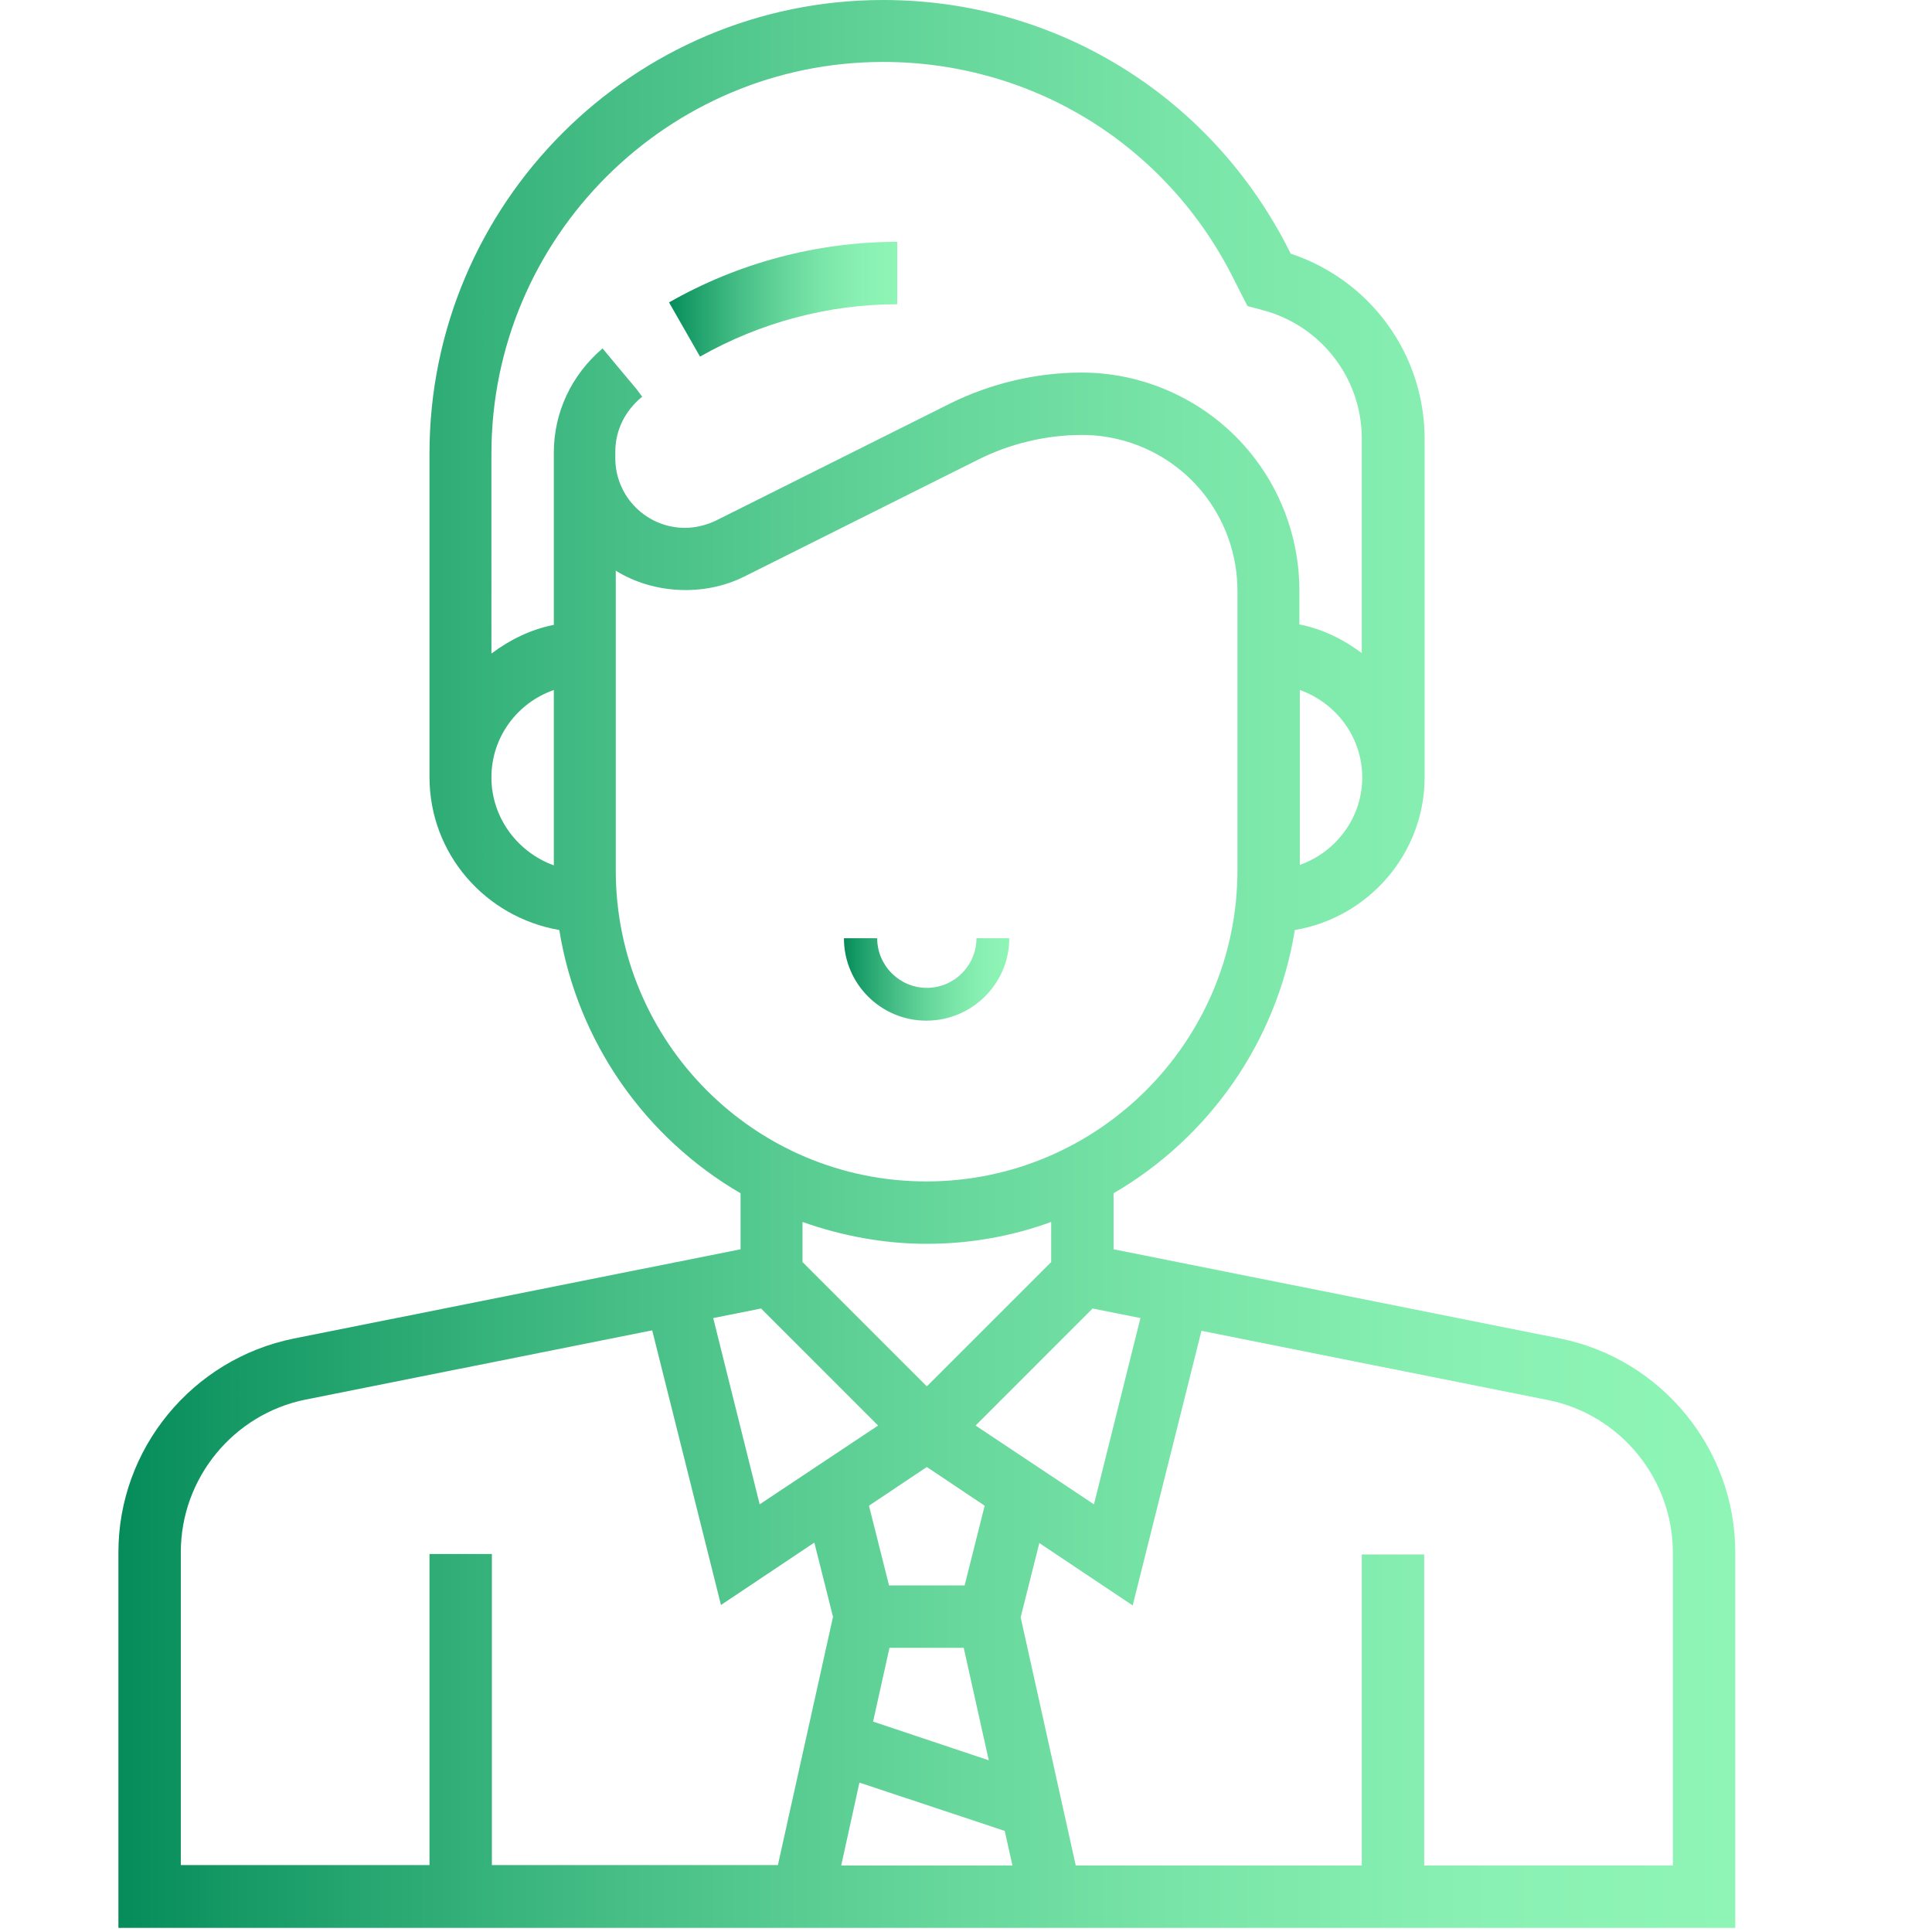 <?xml version="1.0" encoding="utf-8"?>
<!-- Generator: Adobe Illustrator 22.0.1, SVG Export Plug-In . SVG Version: 6.00 Build 0)  -->
<svg version="1.1" id="Capa_1" xmlns="http://www.w3.org/2000/svg" xmlns:xlink="http://www.w3.org/1999/xlink" x="0px" y="0px"
	 viewBox="0 0 424.2 424.2" style="enable-background:new 0 0 424.2 424.2;" xml:space="preserve">
<style type="text/css">
	.st0{fill:url(#SVGID_1_);}
	.st1{fill:url(#SVGID_2_);}
	.st2{fill:url(#SVGID_3_);}
	.st3{fill:url(#SVGID_4_);stroke:url(#SVGID_5_);stroke-miterlimit:10;}
	.st4{fill:url(#SVGID_6_);}
	.st5{fill:url(#SVGID_7_);}
	.st6{fill:url(#SVGID_8_);}
</style>
<g>
	
		<linearGradient id="SVGID_1_" gradientUnits="userSpaceOnUse" x1="-1402.675" y1="857.388" x2="-1450.669" y2="857.388" gradientTransform="matrix(1 0 0 -1 0 424)">
		<stop  offset="0" style="stop-color:#8EF5B6"/>
		<stop  offset="0.15" style="stop-color:#89F1B3"/>
		<stop  offset="0.326" style="stop-color:#7BE6A9"/>
		<stop  offset="0.515" style="stop-color:#63D499"/>
		<stop  offset="0.714" style="stop-color:#42BB83"/>
		<stop  offset="0.917" style="stop-color:#189B67"/>
		<stop  offset="1" style="stop-color:#058C5A"/>
	</linearGradient>
	<path class="st0" d="M-1426.7-428.7c3.9,0,7.6,1.5,10.3,4.3c1.6,1.6,3.6,2.3,5.7,2.3c2,0,4.1-0.8,5.7-2.3c3.1-3.1,3.1-8.2,0-11.3
		c-5.8-5.8-13.5-9-21.7-9s-15.9,3.2-21.7,9c-3.1,3.1-3.1,8.2,0,11.3s8.2,3.1,11.3,0C-1434.2-427.2-1430.6-428.7-1426.7-428.7z"/>
	
		<linearGradient id="SVGID_2_" gradientUnits="userSpaceOnUse" x1="-1236.975" y1="857.388" x2="-1284.97" y2="857.388" gradientTransform="matrix(1 0 0 -1 0 424)">
		<stop  offset="0" style="stop-color:#8EF5B6"/>
		<stop  offset="0.15" style="stop-color:#89F1B3"/>
		<stop  offset="0.326" style="stop-color:#7BE6A9"/>
		<stop  offset="0.515" style="stop-color:#63D499"/>
		<stop  offset="0.714" style="stop-color:#42BB83"/>
		<stop  offset="0.917" style="stop-color:#189B67"/>
		<stop  offset="1" style="stop-color:#058C5A"/>
	</linearGradient>
	<path class="st1" d="M-1282.7-435.7c-3.1,3.1-3.1,8.2,0,11.3c3.1,3.1,8.2,3.1,11.3,0c5.7-5.7,15-5.7,20.7,0
		c1.6,1.6,3.6,2.3,5.7,2.3c2,0,4.1-0.8,5.7-2.3c3.1-3.1,3.1-8.2,0-11.3C-1251.3-447.7-1270.7-447.7-1282.7-435.7z"/>
	
		<linearGradient id="SVGID_3_" gradientUnits="userSpaceOnUse" x1="-1247.375" y1="756.862" x2="-1440.225" y2="756.862" gradientTransform="matrix(1 0 0 -1 0 424)">
		<stop  offset="0" style="stop-color:#8EF5B6"/>
		<stop  offset="0.15" style="stop-color:#89F1B3"/>
		<stop  offset="0.326" style="stop-color:#7BE6A9"/>
		<stop  offset="0.515" style="stop-color:#63D499"/>
		<stop  offset="0.714" style="stop-color:#42BB83"/>
		<stop  offset="0.917" style="stop-color:#189B67"/>
		<stop  offset="1" style="stop-color:#058C5A"/>
	</linearGradient>
	<path class="st2" d="M-1261-356.8c-45.7,45.6-119.9,45.6-165.6,0c-3.1-3.1-8.2-3.1-11.3,0c-3.1,3.1-3.1,8.2,0,11.3
		c25.9,25.9,60,38.9,94.1,38.9s68.2-13,94.1-38.9c3.1-3.1,3.1-8.2,0-11.3C-1252.9-359.9-1257.9-359.9-1261-356.8z"/>
	
		<linearGradient id="SVGID_4_" gradientUnits="userSpaceOnUse" x1="-1155.1" y1="886.154" x2="-1532.7" y2="886.154" gradientTransform="matrix(1 0 0 -1 0 424)">
		<stop  offset="0" style="stop-color:#8EF5B6"/>
		<stop  offset="0.15" style="stop-color:#89F1B3"/>
		<stop  offset="0.326" style="stop-color:#7BE6A9"/>
		<stop  offset="0.515" style="stop-color:#63D499"/>
		<stop  offset="0.714" style="stop-color:#42BB83"/>
		<stop  offset="0.917" style="stop-color:#189B67"/>
		<stop  offset="1" style="stop-color:#058C5A"/>
	</linearGradient>
	
		<linearGradient id="SVGID_5_" gradientUnits="userSpaceOnUse" x1="-1154.6" y1="886.154" x2="-1533.2" y2="886.154" gradientTransform="matrix(1 0 0 -1 0 424)">
		<stop  offset="0" style="stop-color:#8EF5B6"/>
		<stop  offset="0.15" style="stop-color:#89F1B3"/>
		<stop  offset="0.326" style="stop-color:#7BE6A9"/>
		<stop  offset="0.515" style="stop-color:#63D499"/>
		<stop  offset="0.714" style="stop-color:#42BB83"/>
		<stop  offset="0.917" style="stop-color:#189B67"/>
		<stop  offset="1" style="stop-color:#058C5A"/>
	</linearGradient>
	<path class="st3" d="M-1155.1-420.1c0-21.7-15.7-39.9-36.4-43.6v-133.8c0-17.4-8.6-33.5-23.1-43.1c-13.6-9-30.5-11.1-45.7-5.7
		l-50.2-17c-38.6-13.1-79.2-14.4-117.5-3.9c-50.1,13.8-78.8,43-83.2,84.6c-3.9,5.2-7,11-9.2,17.3l-3.9,11.5
		c-2.1,6.2,0.2,12.7,5.7,16.2s12.4,2.8,17.1-1.8c1.6-1.6,3.4-2.9,5.2-4v79.7c-20.7,3.8-36.4,21.9-36.4,43.6c0,22.6,17,41.3,38.9,44
		c5.5,30.3,19.9,58.3,42,80.7c28.8,29.2,67.1,45.3,107.9,45.3l0,0c40.7,0,79-15.9,107.7-44.6c22.5-22.5,37.1-50.7,42.4-81.4
		C-1171.9-378.9-1155.1-397.5-1155.1-420.1z M-1223.4-627.2c10.1,6.7,16,17.6,16,29.7v104.7c-24.8-3.9-43.9-25.4-43.9-51.3l-0.7-88
		C-1242.2-634.6-1232-633-1223.4-627.2z M-1506.8-555.6l1.6-4.6c4.1-12.1,13.1-21.8,24.8-26.8c11.7-5,25-4.8,36.6,0.6
		c24.2,11.3,53.5,5.2,71.2-14.8l2-2.2c2.9-3.3,2.6-8.4-0.7-11.3c-3.3-2.9-8.4-2.6-11.3,0.7l-2,2.2c-13,14.8-34.6,19.2-52.5,10.9
		c-15.7-7.3-33.7-7.6-49.6-0.8c-1.4,0.6-2.8,1.3-4.2,2c9.3-24.8,31.8-42.2,67.2-52c35.2-9.7,72.5-8.5,108.1,3.6l47.6,16.2l0.6,41.3
		c-21.2,28.8-52.1,48.3-87.4,55.1c-36.1,6.9-72.9-0.4-103.7-20.5C-1473.4-565.9-1492.4-565.5-1506.8-555.6z M-1516.6-420.1
		c0-12.9,8.6-23.7,20.4-27.2v43.4c0,3.7,0.1,7.5,0.4,11.2C-1507.8-396.1-1516.6-407.1-1516.6-420.1z M-1247.4-305.9
		c-25.8,25.8-60,39.9-96.4,39.9l0,0c-36.4,0-70.7-14.4-96.5-40.6c-25.7-26.1-39.9-60.7-39.9-97.3v-143.2c4.5,0.3,9,1.8,13.1,4.4
		c34.2,22.3,75.2,30.4,115.4,22.8c32.6-6.2,61.9-22.3,84.4-45.9v21.7c0,34.7,26.2,63.4,59.9,67.4v74.3
		C-1207.4-366-1221.6-331.7-1247.4-305.9z M-1191.8-392.8c0.2-3.2,0.3-6.4,0.3-9.6v-44.9c11.8,3.5,20.4,14.3,20.4,27.2
		C-1171.1-407.1-1179.8-396.1-1191.8-392.8z"/>
</g>
<path d="M136.9,81.9l2.9,3.7l1.3,1.6L136.9,81.9z"/>
<linearGradient id="SVGID_6_" gradientUnits="userSpaceOnUse" x1="197" y1="358.3" x2="146.9" y2="358.3" gradientTransform="matrix(1 0 0 -1 0 424)">
	<stop  offset="0" style="stop-color:#8EF5B6"/>
	<stop  offset="0.15" style="stop-color:#89F1B3"/>
	<stop  offset="0.326" style="stop-color:#7BE6A9"/>
	<stop  offset="0.515" style="stop-color:#63D499"/>
	<stop  offset="0.714" style="stop-color:#42BB83"/>
	<stop  offset="0.917" style="stop-color:#189B67"/>
	<stop  offset="1" style="stop-color:#058C5A"/>
</linearGradient>
<path class="st4" d="M197,66.8V53.1c-17.5,0-34.9,4.6-50.1,13.3l6.8,11.9C166.9,70.8,181.9,66.8,197,66.8z"/>
<linearGradient id="SVGID_7_" gradientUnits="userSpaceOnUse" x1="381" y1="212.35" x2="26" y2="212.35" gradientTransform="matrix(1 0 0 -1 0 424)">
	<stop  offset="0" style="stop-color:#8EF5B6"/>
	<stop  offset="0.15" style="stop-color:#89F1B3"/>
	<stop  offset="0.326" style="stop-color:#7BE6A9"/>
	<stop  offset="0.515" style="stop-color:#63D499"/>
	<stop  offset="0.714" style="stop-color:#42BB83"/>
	<stop  offset="0.917" style="stop-color:#189B67"/>
	<stop  offset="1" style="stop-color:#058C5A"/>
</linearGradient>
<path class="st5" d="M342.6,293.9l-98.1-19.6V262c20.8-12.1,35.8-33.1,39.8-57.8c16.1-2.7,28.5-16.7,28.5-33.6V96.4
	c0-18.6-11.9-34.9-29.4-40.7l-0.3-0.6C266,21.1,231.9,0,193.9,0C139,0,94.3,44.7,94.3,99.6v71c0,16.9,12.3,30.8,28.5,33.6
	c4,24.7,19,45.7,39.8,57.8v12.3l-98.1,19.6C42.2,298.4,26,318.1,26,340.8v82.5h355v-82.5C381,318.1,364.8,298.4,342.6,293.9z
	 M250.4,289.4l-10.2,40.9l-26-17.3l25.7-25.7L250.4,289.4z M188.7,391.4l31.9,10.6l1.7,7.6h-37.6L188.7,391.4z M191.7,378l3.6-16.2
	h16.3l5.5,24.7L191.7,378z M211.8,348.1h-16.6l-4.4-17.5l12.7-8.5l12.7,8.5L211.8,348.1z M285.4,189.9v-38.4
	c7.9,2.8,13.7,10.3,13.7,19.2C299.1,179.6,293.3,187.1,285.4,189.9z M107.9,170.7c0-8.9,5.7-16.4,13.7-19.2V190
	C113.6,187.1,107.9,179.5,107.9,170.7z M121.6,99.4v1.4c0,0.5,0,1.1,0,1.6v34.8c-5.1,1-9.7,3.3-13.7,6.3V99.6c0-47.4,38.6-86,86-86
	c32.8,0,62.2,18.2,76.9,47.5l3.1,6.1l3,0.8c13,3.3,22.1,14.9,22.1,28.3v47.1c-4-3-8.6-5.3-13.7-6.3v-7.5c0-10.3-3.4-20.5-9.6-28.7
	c-9-12-23.3-19.1-38.2-19.1c-10,0-20,2.4-28.9,6.8l-51.4,25.7c-2.1,1-4.5,1.6-6.8,1.6c-8.4,0-15.3-6.8-15.3-15.3v-1.4
	c0-4.7,2.1-9,5.9-12.1l-1.3-1.7l-7.4-8.9C125.5,82.3,121.6,90.5,121.6,99.4z M135.2,191.1v-65.8c8,5,19.2,5.8,28.2,1.3l51.4-25.7
	c7-3.5,14.9-5.4,22.8-5.4c10.7,0,20.9,5.1,27.3,13.7c4.4,5.9,6.8,13.1,6.8,20.5v61.4c0,37.6-30.6,68.3-68.3,68.3
	S135.2,228.8,135.2,191.1z M203.5,273.1c9.6,0,18.8-1.7,27.3-4.8v8.8l-27.3,27.3l-27.3-27.3v-8.8
	C184.7,271.3,193.9,273.1,203.5,273.1z M167.1,287.3l25.7,25.7l-26,17.3l-10.2-40.9L167.1,287.3z M39.7,340.8
	c0-16.2,11.5-30.3,27.4-33.5l76.1-15.2l15.1,60.3l20.5-13.7l4.1,16.3l-12.1,54.5H108v-68.3H94.3v68.3H39.7V340.8z M367.3,409.6
	h-54.6v-68.3H299v68.3h-62.8l-12.1-54.5l4.1-16.3l20.5,13.7l15.1-60.3l76.1,15.2c15.9,3.2,27.4,17.3,27.4,33.5L367.3,409.6
	L367.3,409.6z"/>
<linearGradient id="SVGID_8_" gradientUnits="userSpaceOnUse" x1="221.577" y1="208.95" x2="185.323" y2="208.95" gradientTransform="matrix(1 0 0 -1 0 424)">
	<stop  offset="0" style="stop-color:#8EF5B6"/>
	<stop  offset="0.15" style="stop-color:#89F1B3"/>
	<stop  offset="0.326" style="stop-color:#7BE6A9"/>
	<stop  offset="0.515" style="stop-color:#63D499"/>
	<stop  offset="0.714" style="stop-color:#42BB83"/>
	<stop  offset="0.917" style="stop-color:#189B67"/>
	<stop  offset="1" style="stop-color:#058C5A"/>
</linearGradient>
<path class="st6" d="M221.6,206h-7.2c0,6-4.9,10.9-10.9,10.9c-6,0-10.9-4.9-10.9-10.9h-7.3c0,10,8.1,18.1,18.1,18.1
	S221.6,216,221.6,206z"/>
</svg>
